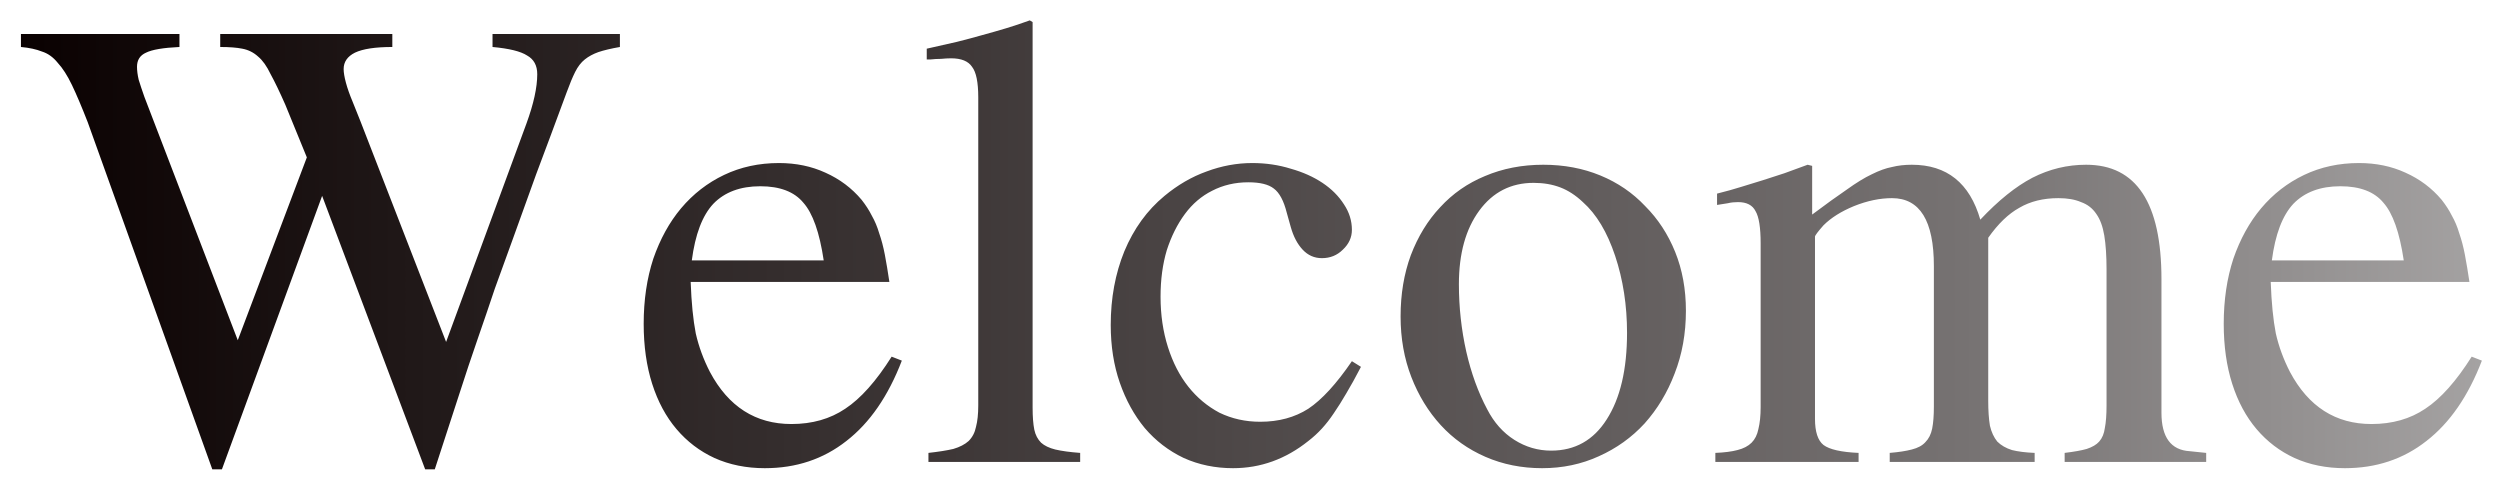 <svg width="552" height="108" viewBox="0 0 552 108" fill="none" xmlns="http://www.w3.org/2000/svg">
<g filter="url(#filter0_d_14_3)">
<path d="M136.875 6.375C134.958 6.708 133.375 7.083 132.125 7.5C130.958 7.917 129.958 8.458 129.125 9.125C128.292 9.792 127.583 10.708 127 11.875C126.417 13.042 125.792 14.542 125.125 16.375C122.542 23.375 120.292 29.417 118.375 34.5C116.542 39.583 114.875 44.208 113.375 48.375C111.875 52.458 110.5 56.25 109.25 59.75C108.083 63.25 106.833 66.917 105.5 70.75C104.167 74.583 102.75 78.833 101.25 83.5C99.75 88.083 98 93.458 96 99.625H93.875L71.125 39.25L49 99.625H46.875L19.375 23C18.042 19.583 16.875 16.833 15.875 14.75C14.875 12.667 13.833 11.042 12.75 9.875C11.75 8.625 10.583 7.792 9.25 7.375C8 6.875 6.458 6.542 4.625 6.375V3.5H39.625V6.375C36.042 6.542 33.583 6.958 32.25 7.625C30.917 8.208 30.25 9.25 30.25 10.75C30.25 11.583 30.375 12.542 30.625 13.625C30.958 14.708 31.375 15.958 31.875 17.375L52.5 71.125L67.75 30.75L63 19.125C61.75 16.292 60.667 14.042 59.75 12.375C58.917 10.625 58 9.333 57 8.5C56 7.583 54.833 7 53.5 6.75C52.25 6.5 50.625 6.375 48.625 6.375V3.5H86.625V6.375C82.875 6.375 80.125 6.792 78.375 7.625C76.708 8.458 75.875 9.667 75.875 11.25C75.875 12 76.042 13 76.375 14.25C76.708 15.5 77.208 16.917 77.875 18.5L79.625 22.875L98.5 71.5L116.25 23.25C117.833 18.917 118.625 15.292 118.625 12.375C118.625 10.458 117.875 9.083 116.375 8.25C114.958 7.333 112.417 6.708 108.75 6.375V3.5H136.875V6.375ZM199.125 75.625C196.125 83.458 192.042 89.375 186.875 93.375C181.792 97.375 175.792 99.375 168.875 99.375C164.792 99.375 161.083 98.625 157.75 97.125C154.5 95.625 151.708 93.5 149.375 90.75C147.042 88 145.25 84.667 144 80.75C142.75 76.833 142.125 72.417 142.125 67.5C142.125 62.25 142.833 57.458 144.25 53.125C145.75 48.792 147.792 45.083 150.375 42C153.042 38.833 156.208 36.375 159.875 34.625C163.542 32.875 167.583 32 172 32C175.75 32 179.167 32.708 182.25 34.125C185.417 35.542 188.083 37.542 190.25 40.125C191.167 41.292 191.917 42.458 192.5 43.625C193.167 44.792 193.708 46.083 194.125 47.5C194.625 48.917 195.042 50.5 195.375 52.25C195.708 54 196.042 56 196.375 58.25H152.5C152.667 62.833 153.042 66.625 153.625 69.625C154.292 72.542 155.333 75.375 156.75 78.125C160.833 85.792 166.833 89.625 174.75 89.625C179.333 89.625 183.292 88.5 186.625 86.25C190.042 84 193.458 80.167 196.875 74.75L199.125 75.625ZM181.875 53.5C180.958 47.333 179.458 43.083 177.375 40.75C175.375 38.333 172.208 37.125 167.875 37.125C163.458 37.125 160 38.417 157.5 41C155.083 43.583 153.5 47.75 152.75 53.5H181.875ZM204.625 6.75C207.125 6.167 209.333 5.667 211.25 5.25C213.25 4.75 215.125 4.25 216.875 3.75C218.708 3.25 220.458 2.75 222.125 2.25C223.792 1.75 225.542 1.167 227.375 0.5L228 0.875V86C228 88 228.125 89.625 228.375 90.875C228.625 92.042 229.125 93 229.875 93.75C230.625 94.417 231.667 94.917 233 95.25C234.417 95.583 236.25 95.833 238.5 96V98H205V96C207.25 95.75 209.083 95.458 210.5 95.125C211.917 94.708 213.042 94.125 213.875 93.375C214.708 92.542 215.25 91.5 215.5 90.25C215.833 89 216 87.417 216 85.5V17.5C216 14.167 215.542 11.917 214.625 10.75C213.792 9.5 212.25 8.875 210 8.875C209.333 8.875 208.583 8.917 207.75 9C207 9 206.25 9.042 205.5 9.125H204.625V6.75ZM300.5 77C299.333 79.25 298.25 81.208 297.25 82.875C296.333 84.458 295.417 85.917 294.5 87.25C293.667 88.5 292.792 89.625 291.875 90.625C290.958 91.625 289.958 92.542 288.875 93.375C283.875 97.375 278.333 99.375 272.25 99.375C268.333 99.375 264.708 98.625 261.375 97.125C258.042 95.542 255.167 93.333 252.75 90.5C250.417 87.667 248.583 84.333 247.25 80.5C245.917 76.667 245.25 72.417 245.25 67.75C245.25 61.833 246.25 56.417 248.25 51.5C250.333 46.5 253.292 42.417 257.125 39.25C260.042 36.833 263.125 35.042 266.375 33.875C269.708 32.625 273.083 32 276.5 32C279.5 32 282.333 32.417 285 33.25C287.667 34 290 35.042 292 36.375C294 37.708 295.583 39.292 296.75 41.125C297.917 42.875 298.5 44.75 298.5 46.75C298.5 48.417 297.833 49.875 296.5 51.125C295.25 52.375 293.708 53 291.875 53C290.208 53 288.792 52.375 287.625 51.125C286.458 49.875 285.583 48.208 285 46.125L284.125 43C283.458 40.333 282.5 38.542 281.25 37.625C280.083 36.708 278.208 36.25 275.625 36.25C272.708 36.25 270.042 36.875 267.625 38.125C265.292 39.292 263.292 41 261.625 43.25C259.958 45.5 258.625 48.167 257.625 51.25C256.708 54.333 256.25 57.75 256.25 61.5C256.25 65.5 256.792 69.208 257.875 72.625C258.958 76.042 260.458 78.958 262.375 81.375C264.292 83.792 266.583 85.708 269.25 87.125C272 88.458 275 89.125 278.25 89.125C282.333 89.125 285.875 88.167 288.875 86.25C291.875 84.25 295.083 80.75 298.5 75.75L300.5 77ZM340.75 32.375C345.333 32.375 349.542 33.167 353.375 34.75C357.208 36.333 360.5 38.583 363.25 41.5C366.083 44.333 368.292 47.708 369.875 51.625C371.458 55.542 372.25 59.875 372.25 64.625C372.25 69.625 371.417 74.25 369.75 78.5C368.167 82.667 365.958 86.333 363.125 89.5C360.292 92.583 356.917 95 353 96.75C349.167 98.5 345 99.375 340.5 99.375C336 99.375 331.833 98.542 328 96.875C324.167 95.208 320.875 92.875 318.125 89.875C315.375 86.875 313.208 83.333 311.625 79.25C310.042 75.167 309.25 70.708 309.25 65.875C309.25 60.958 310 56.458 311.5 52.375C313.083 48.208 315.25 44.667 318 41.75C320.75 38.75 324.042 36.458 327.875 34.875C331.792 33.208 336.083 32.375 340.75 32.375ZM338.625 36.375C333.625 36.375 329.625 38.417 326.625 42.5C323.625 46.583 322.125 52 322.125 58.75C322.125 63.833 322.667 68.792 323.75 73.625C324.833 78.375 326.375 82.625 328.375 86.375C329.875 89.292 331.875 91.542 334.375 93.125C336.875 94.708 339.583 95.5 342.5 95.5C347.75 95.5 351.833 93.208 354.75 88.625C357.75 83.958 359.25 77.583 359.25 69.5C359.25 63.417 358.375 57.75 356.625 52.5C354.875 47.25 352.5 43.292 349.5 40.625C347.917 39.125 346.25 38.042 344.5 37.375C342.75 36.708 340.792 36.375 338.625 36.375ZM379.125 38.75C381.125 38.25 382.917 37.75 384.5 37.25C386.167 36.75 387.792 36.25 389.375 35.75C390.958 35.25 392.5 34.75 394 34.25C395.583 33.667 397.292 33.042 399.125 32.375L400.125 32.625V43.375C403.125 41.125 405.667 39.292 407.75 37.875C409.833 36.375 411.667 35.25 413.25 34.5C414.917 33.667 416.417 33.125 417.75 32.875C419.083 32.542 420.542 32.375 422.125 32.375C429.875 32.375 434.917 36.417 437.25 44.5C441.25 40.25 445.083 37.167 448.75 35.25C452.5 33.333 456.458 32.375 460.625 32.375C471.708 32.375 477.25 40.792 477.25 57.625V87.125C477.25 92.542 479.333 95.375 483.5 95.625L487.125 96V98H455.875V96C457.958 95.75 459.583 95.458 460.75 95.125C462 94.708 462.917 94.167 463.5 93.5C464.167 92.75 464.583 91.75 464.75 90.5C465 89.25 465.125 87.583 465.125 85.5V55.5C465.125 52.5 464.958 50 464.625 48C464.292 46 463.708 44.417 462.875 43.25C462.042 42 460.917 41.125 459.5 40.625C458.167 40.042 456.5 39.75 454.5 39.75C451.167 39.75 448.292 40.458 445.875 41.875C443.458 43.208 441.167 45.417 439 48.5V84.5C439 86.667 439.125 88.5 439.375 90C439.708 91.417 440.25 92.583 441 93.5C441.833 94.333 442.917 94.958 444.25 95.375C445.583 95.708 447.25 95.917 449.25 96V98H417.25V96C419.25 95.833 420.875 95.583 422.125 95.25C423.458 94.917 424.458 94.375 425.125 93.625C425.875 92.875 426.375 91.875 426.625 90.625C426.875 89.375 427 87.75 427 85.75V54.75C427 44.75 423.917 39.75 417.75 39.75C415.083 39.75 412.292 40.333 409.375 41.5C406.542 42.667 404.292 44.083 402.625 45.75C401.375 47.167 400.75 48 400.75 48.25V88.5C400.75 91.333 401.375 93.25 402.625 94.25C403.958 95.25 406.542 95.833 410.375 96V98H378.75V96C380.75 95.917 382.375 95.708 383.625 95.375C384.958 95.042 386 94.5 386.75 93.75C387.5 93 388 92 388.25 90.75C388.583 89.417 388.75 87.792 388.75 85.875V49.75C388.75 46.25 388.375 43.875 387.625 42.625C386.958 41.292 385.667 40.625 383.75 40.625C382.917 40.625 382.167 40.708 381.5 40.875C380.917 40.958 380.125 41.083 379.125 41.25V38.75ZM548 75.625C545 83.458 540.917 89.375 535.75 93.375C530.667 97.375 524.667 99.375 517.75 99.375C513.667 99.375 509.958 98.625 506.625 97.125C503.375 95.625 500.583 93.5 498.25 90.75C495.917 88 494.125 84.667 492.875 80.75C491.625 76.833 491 72.417 491 67.5C491 62.25 491.708 57.458 493.125 53.125C494.625 48.792 496.667 45.083 499.25 42C501.917 38.833 505.083 36.375 508.75 34.625C512.417 32.875 516.458 32 520.875 32C524.625 32 528.042 32.708 531.125 34.125C534.292 35.542 536.958 37.542 539.125 40.125C540.042 41.292 540.792 42.458 541.375 43.625C542.042 44.792 542.583 46.083 543 47.5C543.5 48.917 543.917 50.5 544.25 52.25C544.583 54 544.917 56 545.25 58.25H501.375C501.542 62.833 501.917 66.625 502.5 69.625C503.167 72.542 504.208 75.375 505.625 78.125C509.708 85.792 515.708 89.625 523.625 89.625C528.208 89.625 532.167 88.5 535.5 86.25C538.917 84 542.333 80.167 545.75 74.75L548 75.625ZM530.75 53.5C529.833 47.333 528.333 43.083 526.25 40.75C524.25 38.333 521.083 37.125 516.75 37.125C512.333 37.125 508.875 38.417 506.375 41C503.958 43.583 502.375 47.75 501.625 53.5H530.75Z" fill="url(#paint0_linear_14_3)"/>
</g>
<defs>
<filter id="filter0_d_14_3" x="0.625" y="0.5" width="551.375" height="107.125" filterUnits="userSpaceOnUse" color-interpolation-filters="sRGB">
<feFlood flood-opacity="0" result="BackgroundImageFix"/>
<feColorMatrix in="SourceAlpha" type="matrix" values="0 0 0 0 0 0 0 0 0 0 0 0 0 0 0 0 0 0 127 0" result="hardAlpha"/>
<feOffset dy="4"/>
<feGaussianBlur stdDeviation="2"/>
<feComposite in2="hardAlpha" operator="out"/>
<feColorMatrix type="matrix" values="0 0 0 0 0 0 0 0 0 0 0 0 0 0 0 0 0 0 0.25 0"/>
<feBlend mode="normal" in2="BackgroundImageFix" result="effect1_dropShadow_14_3"/>
<feBlend mode="normal" in="SourceGraphic" in2="effect1_dropShadow_14_3" result="shape"/>
</filter>
<linearGradient id="paint0_linear_14_3" x1="4" y1="47" x2="751" y2="47" gradientUnits="userSpaceOnUse">
<stop stop-color="#0A0101"/>
<stop offset="0.575" stop-color="#767272"/>
<stop offset="0.935" stop-color="#E3E3E3"/>
</linearGradient>
</defs>
</svg>
